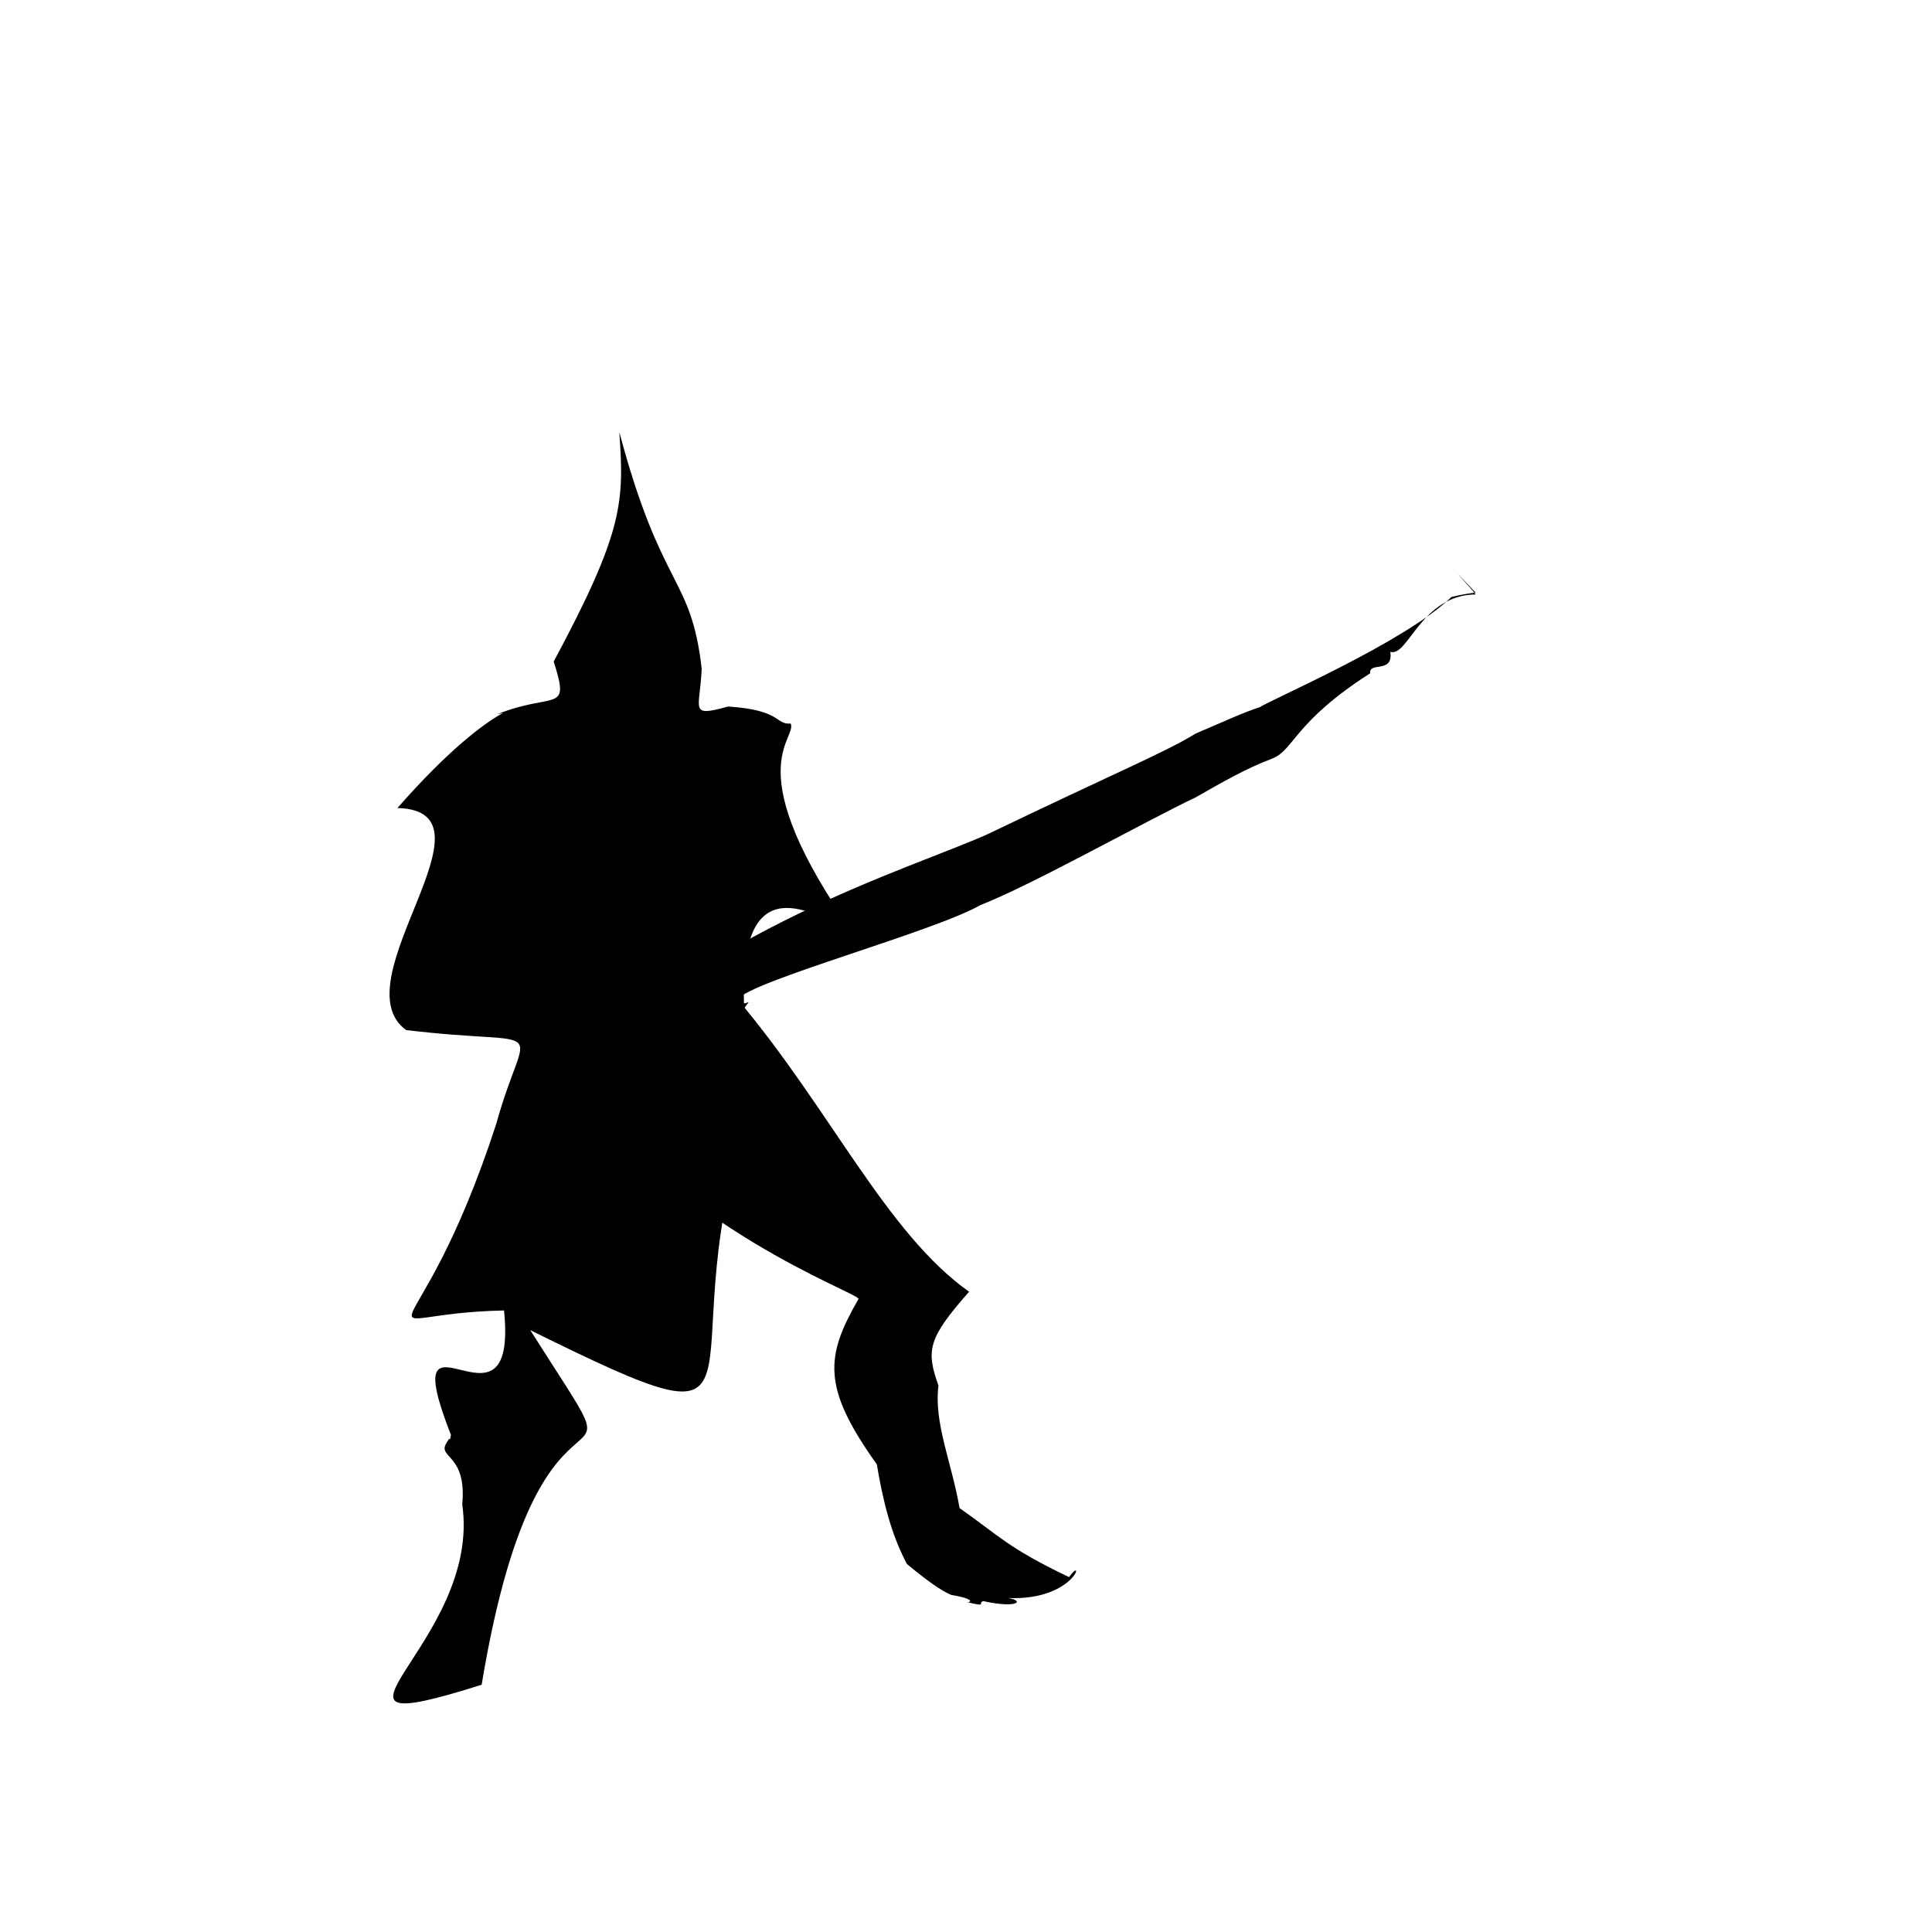 <?xml version="1.0" ?>
<svg xmlns="http://www.w3.org/2000/svg" version="1.1" width="320" height="320">
  <defs/>
  <g>
    <path d="M 94.512 178.262 C 115.792 154.229 150.687 143.953 163.63 138.145 C 185.194 127.775 193.005 124.602 198.039 121.496 C 203.366 119.223 205.868 118.04 208.766 117.088 C 210.016 116.096 232.721 106.373 240.406 98.879 C 242.108 98.476 243.032 98.318 244.407 98.154 C 238.235 91.601 243.808 97.578 244.426 98.456 C 235.346 98.546 233.225 108.905 230.277 107.96 C 230.83 111.636 226.697 109.521 226.943 111.52 C 214.444 119.505 214.324 124.178 210.797 125.612 C 206.313 127.312 202.529 129.51 198.042 132.066 C 189.94 135.896 170.968 146.558 162.421 149.898 C 154.497 154.389 124.423 162.455 122.176 165.527 C 137.484 183.67 146.818 204.272 160.514 213.952 C 153.65 221.716 153.375 223.667 155.438 229.503 C 154.659 235.72 157.609 242.144 158.935 249.79 C 165.411 254.321 166.958 256.403 177.07 261.217 C 179.844 257.317 178.135 265.167 166.972 264.682 C 169.746 265.123 168.603 266.454 162.891 265.201 C 161.763 265.457 163.764 266.215 160.315 265.4 C 161.488 265.115 159.731 264.508 157.614 264.183 C 155.903 263.545 153.239 261.546 150.222 259.054 C 147.632 254.194 146.275 248.783 145.23 242.541 C 136.02 229.667 136.772 224.588 142.194 215.152 C 142.416 214.173 111.323 203.413 94.512 178.262" stroke-width="0.0" fill="rgb(0, 0, 0)" opacity="1.0" stroke="rgb(0, 0, 0)" stroke-opacity="1" stroke-linecap="round" stroke-linejoin="round"/>
    <path d="M 79.777 279.045 C 47.019 289.412 79.921 272.247 76.562 249.168 C 77.354 240.867 72.488 241.5 73.9 239.085 C 75.385 236.424 73.921 241.736 74.688 237.659 C 64.969 212.847 85.913 240.668 83.482 217.054 C 58.305 217.575 68.879 227.057 82.199 186.137 C 87.136 168.194 91.851 173.559 67.27 170.61 C 56.125 162.526 83.666 134.302 65.828 133.834 C 82.942 114.3 88.904 117.092 82.358 118.301 C 91.837 114.5 94.51 118.338 91.709 109.575 C 103.303 87.948 103.389 83.154 102.575 71.551 C 109.579 97.872 114.443 95.224 116.221 110.735 C 115.972 117.489 113.955 118.863 120.607 117.023 C 129.492 117.592 128.361 120.037 130.968 119.845 C 132.073 122.548 121.876 127.099 141.581 154.89 C 132.72 149.468 122.505 144.984 123.225 166.205 C 126.327 165.544 118.668 165.57 123.381 186.669 C 110.323 228.37 131.537 241.898 87.829 220.314 C 108.657 253.185 89.886 217.975 79.777 279.045" stroke-width="0.0" fill="rgb(0, 0, 0)" opacity="1.0" stroke="rgb(0, 0, 0)" stroke-opacity="1" stroke-linecap="round" stroke-linejoin="round"/>
  </g>
</svg>
